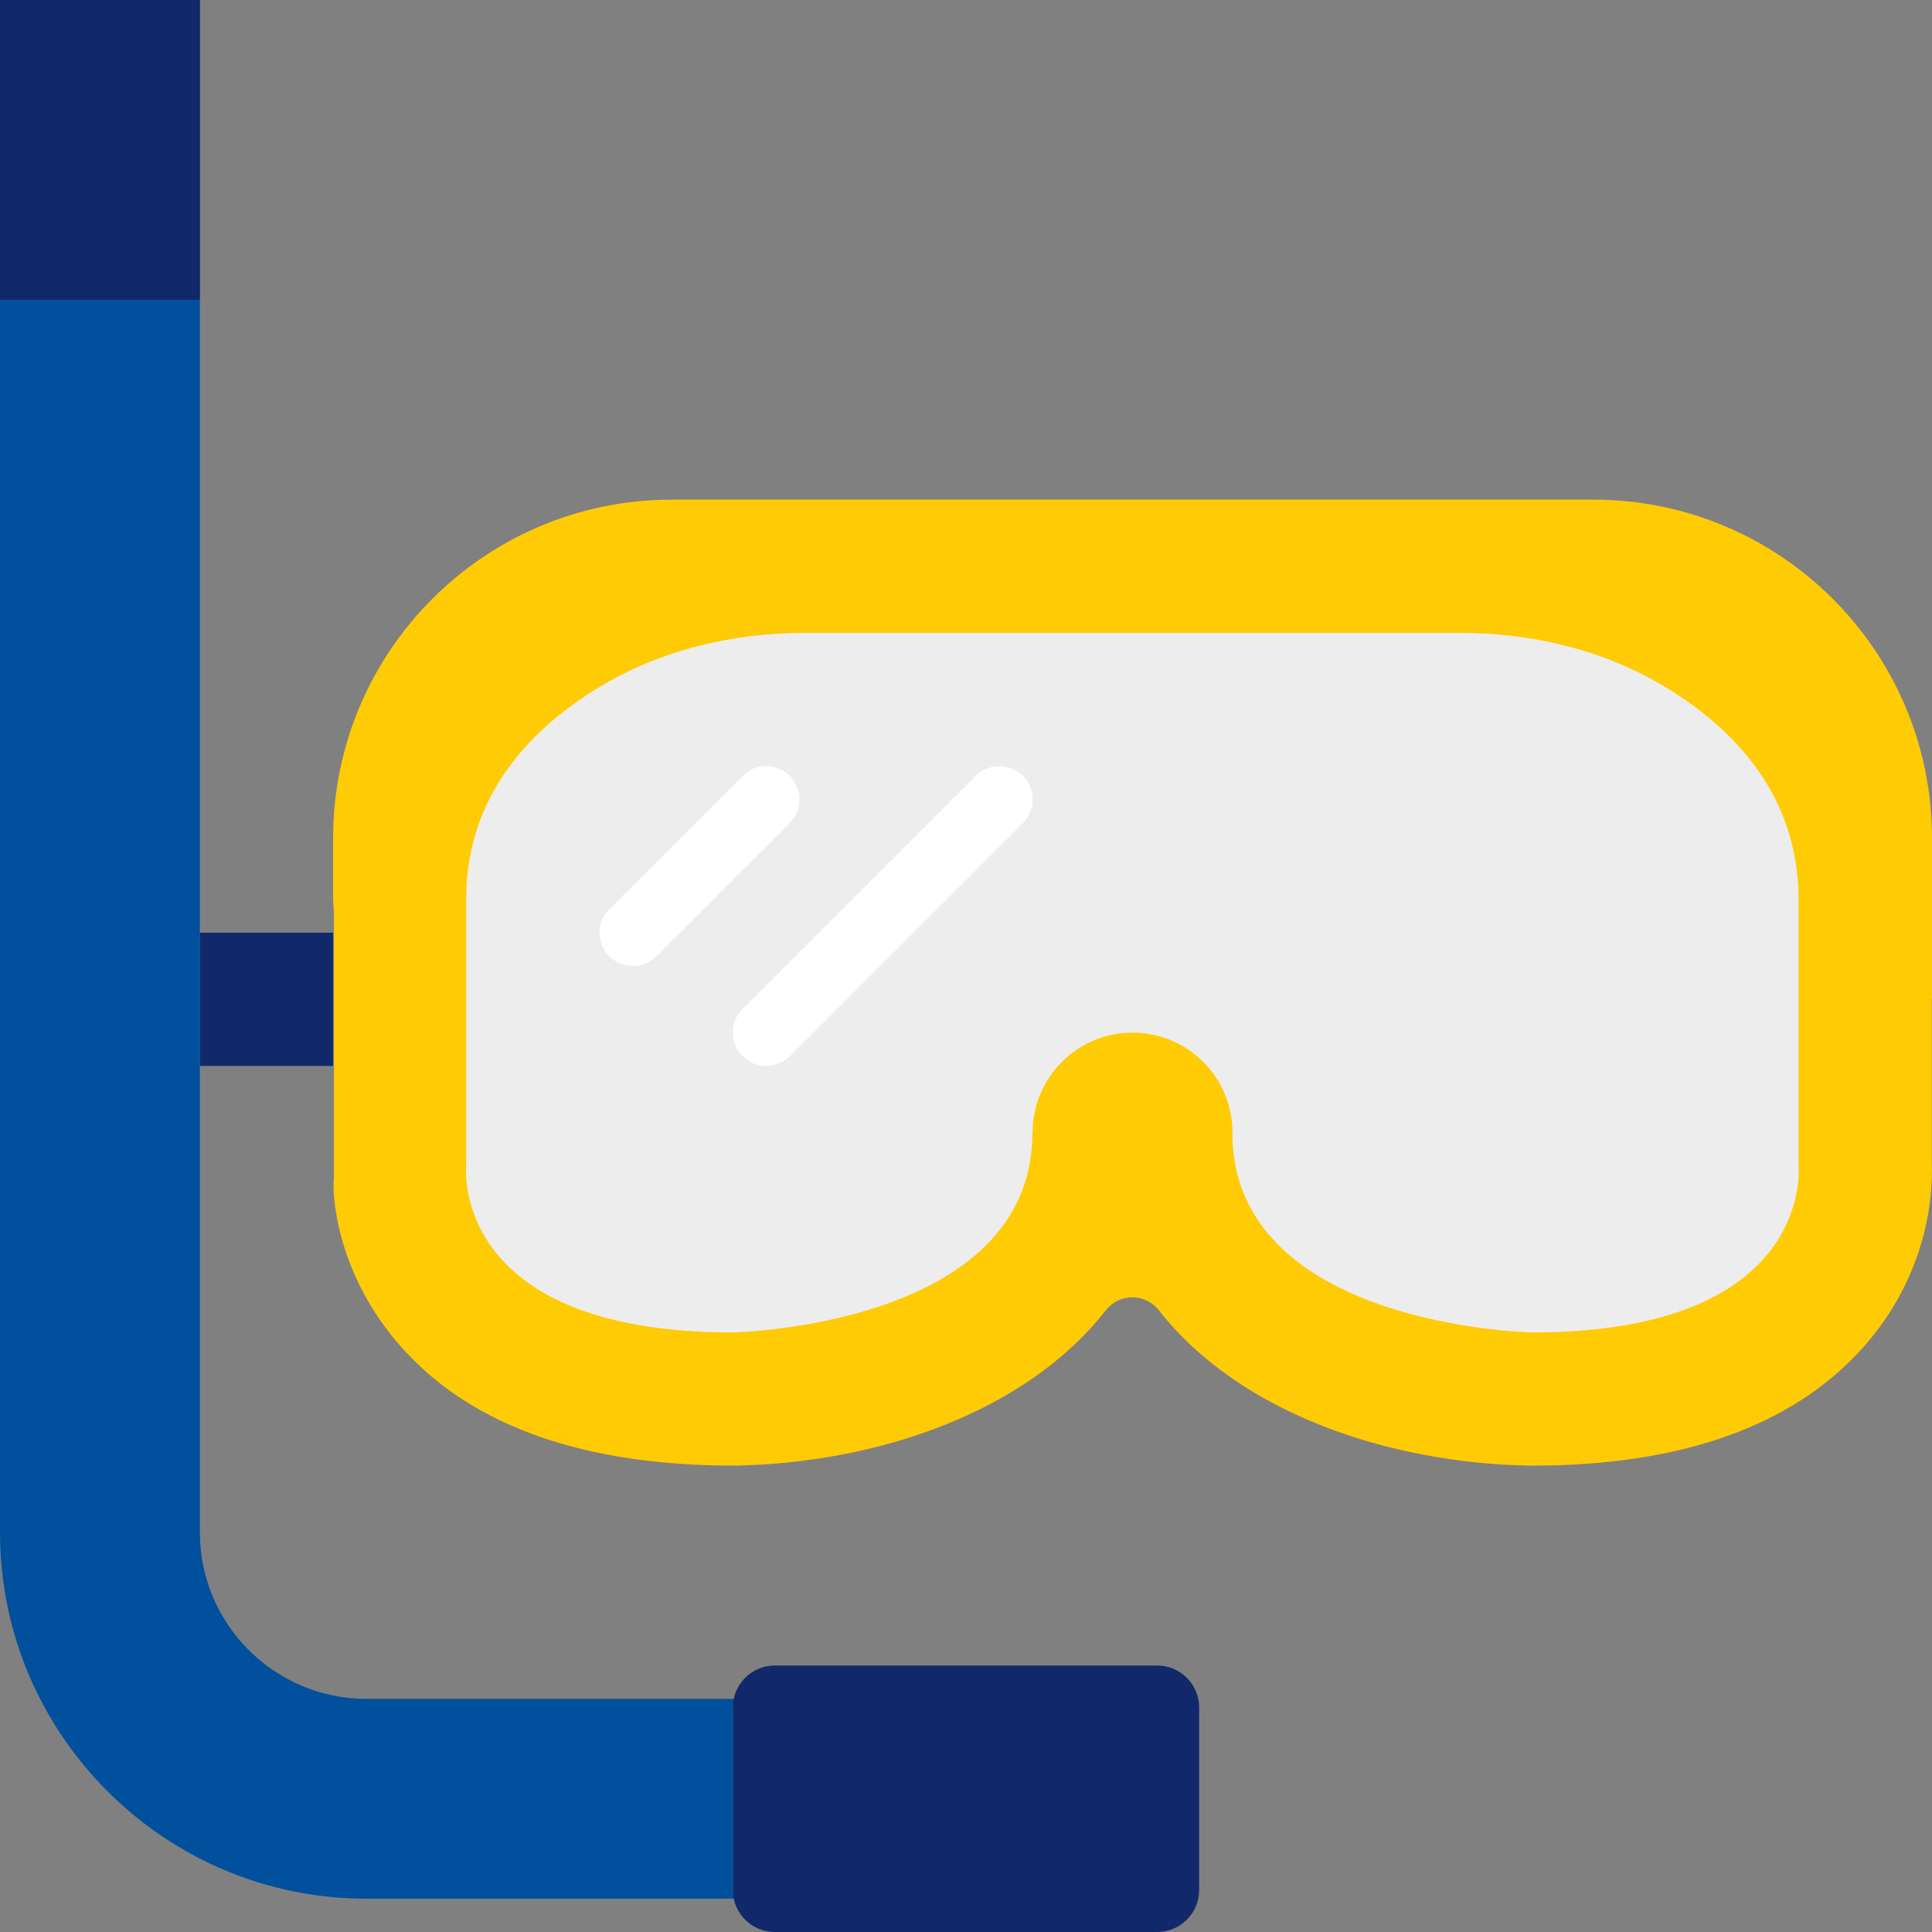<!DOCTYPE svg PUBLIC "-//W3C//DTD SVG 1.1//EN" "http://www.w3.org/Graphics/SVG/1.1/DTD/svg11.dtd">

<!-- Uploaded to: SVG Repo, www.svgrepo.com, Transformed by: SVG Repo Mixer Tools -->
<svg version="1.1" id="Capa_1" xmlns="http://www.w3.org/2000/svg" xmlns:xlink="http://www.w3.org/1999/xlink" viewBox="0 0 58 58" xml:space="preserve" width="800px" height="800px" fill="#000000">

<rect x="0" y="0" width="58" height="58" fill="#808080" stroke="none"/>

<g id="SVGRepo_bgCarrier" stroke-width="0"/>

<g id="SVGRepo_tracerCarrier" stroke-linecap="round" stroke-linejoin="round"/>

<g id="SVGRepo_iconCarrier"> <path style="fill:#00509D;" d="M0,0v46c0,6.065,4.935,11,11,11h11.053C22.034,56.913,22,56.831,22,56.738v-5.475 c0-0.093,0.034-0.175,0.053-0.262H11c-2.757,0-5-2.243-5-5V0H0z"/> <path style="fill:#FFCB05;" d="M58,30v-4.834C58,19.552,53.448,15,47.834,15h-3.999H24.154h-3.988C14.552,15,10,19.552,10,25.166 v1.745c0,0.03-0.006,0.058,0.025,0.526v7.904c-0.065,0.497,0.066,2.937,2.073,5.155C14.202,42.821,17.529,44,22.064,44 c0.001,0,0.003,0,0.004,0c4.245-0.079,8.71-1.581,11.122-4.655c0.418-0.532,1.19-0.532,1.607,0C37.21,42.418,41.675,43.921,45.92,44 c0.024,0,0.05,0,0.074,0c4.462,0,7.792-1.179,9.896-3.503c2.007-2.218,2.139-4.658,2.104-5.592V30H58z"/> <path style="fill:#EDEDED;" d="M32.994,19h-8.84c-2.159,0-4.312,0.508-6.16,1.625c-2,1.208-4,3.208-4,6.375v8c0,0-0.5,5,8,5 c0,0,9-0.167,9-6H31c0-1.657,1.343-3,3-3s3,1.343,3,3h-0.006c0,5.833,9,6,9,6c8.5,0,8-5,8-5v-8c0-3.167-2-5.167-4-6.375 c-1.848-1.117-4-1.625-6.16-1.625h-8.84H32.994z"/> <rect style="fill:#11296B;" width="6" height="9"/> <path style="fill:#11296B;" d="M34.738,58H23.262C22.565,58,22,57.435,22,56.738v-5.475C22,50.565,22.565,50,23.262,50h11.475 C35.435,50,36,50.565,36,51.262v5.475C36,57.435,35.435,58,34.738,58z"/> <path style="fill:#FFFFFF;" d="M19,29c-0.256,0-0.512-0.098-0.707-0.293c-0.391-0.391-0.391-1.023,0-1.414l4-4 c0.391-0.391,1.023-0.391,1.414,0s0.391,1.023,0,1.414l-4,4C19.512,28.902,19.256,29,19,29z"/> <path style="fill:#FFFFFF;" d="M23,32c-0.256,0-0.512-0.098-0.707-0.293c-0.391-0.391-0.391-1.023,0-1.414l7-7 c0.391-0.391,1.023-0.391,1.414,0s0.391,1.023,0,1.414l-7,7C23.512,31.902,23.256,32,23,32z"/> <rect x="6" y="28" style="fill:#11296B;" width="4" height="4"/> </g>

</svg>